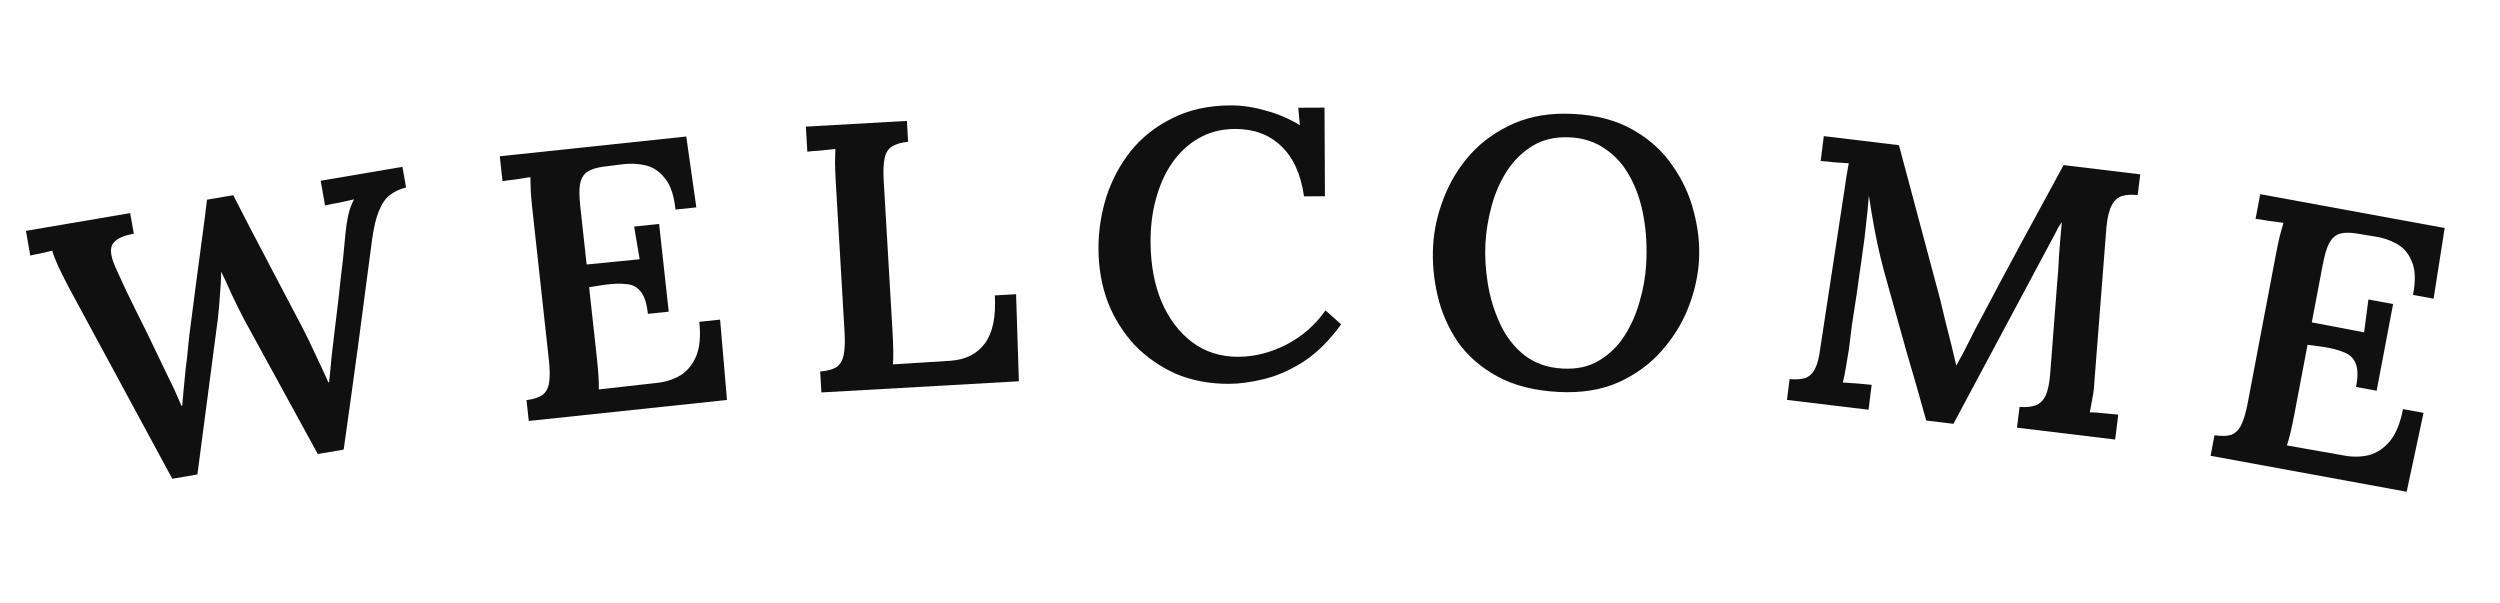 <svg width="232" height="56" viewBox="0 0 232 56" fill="none" xmlns="http://www.w3.org/2000/svg">
<path d="M15.988 44.428L6.48 26.852C6.051 26.042 5.702 25.349 5.434 24.774C5.161 24.176 4.965 23.673 4.845 23.263C4.455 23.354 4.088 23.44 3.744 23.522C3.419 23.577 3.108 23.642 2.81 23.717L2.407 21.422L12.081 19.777L12.418 21.689C11.397 21.863 10.738 22.19 10.44 22.67C10.165 23.147 10.292 23.937 10.821 25.04C11.414 26.372 12.021 27.653 12.644 28.884C13.267 30.115 13.882 31.371 14.489 32.652C14.9 33.489 15.276 34.273 15.62 35.002C15.982 35.704 16.389 36.59 16.84 37.659L16.91 37.647C16.941 37.284 16.985 36.787 17.041 36.157C17.098 35.527 17.162 34.871 17.233 34.191C17.328 33.506 17.398 32.886 17.443 32.329C17.508 31.745 17.553 31.32 17.577 31.053C17.78 29.491 17.978 27.965 18.17 26.476C18.381 24.96 18.572 23.532 18.742 22.19C18.931 20.821 19.087 19.601 19.209 18.53L21.645 18.116C22.118 19.038 22.627 20.026 23.17 21.079C23.71 22.109 24.267 23.172 24.842 24.268C25.413 25.34 25.971 26.404 26.514 27.457C27.054 28.487 27.556 29.44 28.021 30.316C28.454 31.149 28.866 31.998 29.258 32.863C29.672 33.723 30.076 34.597 30.471 35.485L30.541 35.473C30.623 34.719 30.7 33.93 30.77 33.107C30.863 32.279 30.964 31.427 31.073 30.549C31.203 29.524 31.315 28.598 31.408 27.771C31.502 26.943 31.584 26.189 31.655 25.509C31.746 24.801 31.822 24.144 31.882 23.537C31.938 22.907 31.997 22.288 32.057 21.681C32.107 21.147 32.189 20.596 32.304 20.028C32.438 19.432 32.623 18.923 32.86 18.501C32.47 18.591 31.998 18.695 31.445 18.813C30.912 18.904 30.485 18.988 30.164 19.067L29.76 16.772L37.347 15.482L37.683 17.395C37.088 17.543 36.581 17.785 36.162 18.119C35.762 18.425 35.429 18.912 35.164 19.577C34.895 20.22 34.682 21.115 34.525 22.264C34.097 25.535 33.667 28.795 33.235 32.043C32.799 35.268 32.351 38.495 31.892 41.724L29.49 42.133L22.624 29.586C22.226 28.819 21.855 28.07 21.512 27.34C21.192 26.607 20.864 25.899 20.529 25.216C20.516 25.958 20.476 26.681 20.409 27.385C20.364 28.085 20.301 28.811 20.219 29.566L18.319 44.032L15.988 44.428Z" fill="#111010"/>
<path d="M60.126 29.126C60.016 28.12 59.786 27.422 59.435 27.034C59.106 26.619 58.655 26.394 58.083 26.36C57.532 26.3 56.872 26.323 56.102 26.428L54.67 26.651L55.382 33.142C55.451 33.774 55.503 34.36 55.538 34.9C55.572 35.418 55.581 35.831 55.568 36.14L60.935 35.536C61.754 35.45 62.486 35.218 63.132 34.842C63.774 34.443 64.265 33.847 64.605 33.053C64.941 32.237 65.038 31.174 64.894 29.863L66.825 29.659L67.464 37.117L49.07 39.064L48.858 37.134C49.511 37.041 50.003 36.883 50.333 36.658C50.661 36.411 50.869 36.034 50.955 35.528C51.039 34.998 51.033 34.289 50.935 33.4L49.402 19.399C49.338 18.814 49.288 18.251 49.252 17.711C49.24 17.168 49.229 16.743 49.219 16.436C48.824 16.502 48.37 16.574 47.858 16.651C47.343 16.706 46.935 16.761 46.633 16.817L46.38 14.501L63.686 12.669L64.619 19.244L62.688 19.448C62.542 18.114 62.211 17.144 61.695 16.536C61.199 15.902 60.599 15.504 59.895 15.342C59.191 15.18 58.477 15.149 57.754 15.249L55.932 15.477C55.303 15.568 54.823 15.725 54.493 15.949C54.162 16.174 53.942 16.54 53.832 17.049C53.743 17.531 53.749 18.241 53.852 19.176L54.44 24.545L59.358 24.06L58.848 21.026L61.165 20.78L62.057 28.921L60.126 29.126Z" fill="#111010"/>
<path d="M76.226 36.419L76.112 34.48C76.769 34.42 77.268 34.286 77.609 34.078C77.949 33.846 78.175 33.48 78.288 32.979C78.398 32.454 78.428 31.745 78.376 30.852L77.554 16.792C77.519 16.204 77.498 15.64 77.49 15.098C77.505 14.555 77.516 14.13 77.522 13.823C77.124 13.87 76.667 13.919 76.151 13.972C75.634 14.001 75.224 14.036 74.92 14.077L74.784 11.751L84.159 11.221L84.272 13.159C83.639 13.219 83.141 13.365 82.777 13.597C82.436 13.805 82.209 14.16 82.097 14.661C81.985 15.162 81.955 15.871 82.009 16.788L82.829 30.813C82.866 31.447 82.888 32.035 82.896 32.577C82.903 33.095 82.892 33.508 82.863 33.816L88.218 33.478C89.626 33.375 90.691 32.832 91.411 31.849C92.131 30.865 92.434 29.387 92.319 27.413L94.292 27.302L94.552 35.383L76.226 36.419Z" fill="#111010"/>
<path d="M121.013 18.22C120.721 16.174 120.019 14.624 118.908 13.57C117.797 12.493 116.358 11.958 114.593 11.966C113.346 11.972 112.23 12.259 111.244 12.829C110.282 13.375 109.462 14.132 108.784 15.1C108.129 16.044 107.629 17.152 107.282 18.425C106.935 19.674 106.765 21.016 106.772 22.451C106.782 24.546 107.12 26.392 107.787 27.989C108.477 29.586 109.424 30.84 110.629 31.753C111.857 32.665 113.283 33.117 114.906 33.11C116.413 33.103 117.893 32.731 119.349 31.995C120.828 31.235 122.047 30.17 123.005 28.801L124.458 30.1C123.36 31.611 122.188 32.77 120.945 33.576C119.702 34.358 118.48 34.894 117.282 35.181C116.106 35.469 115.036 35.615 114.071 35.62C112.259 35.628 110.61 35.318 109.125 34.69C107.663 34.038 106.387 33.149 105.3 32.025C104.235 30.876 103.405 29.55 102.809 28.047C102.237 26.52 101.947 24.874 101.939 23.109C101.931 21.485 102.17 19.884 102.657 18.305C103.167 16.726 103.925 15.299 104.931 14.023C105.96 12.747 107.25 11.729 108.799 10.969C110.349 10.185 112.147 9.789 114.195 9.779C115.23 9.775 116.313 9.934 117.445 10.259C118.576 10.559 119.637 11.013 120.628 11.621L120.479 9.997L122.915 9.986L122.954 18.211L121.013 18.22Z" fill="#111010"/>
<path d="M144.613 36.373C142.38 36.253 140.498 35.775 138.965 34.939C137.432 34.102 136.207 33.035 135.289 31.737C134.396 30.416 133.769 28.98 133.408 27.429C133.046 25.878 132.908 24.338 132.992 22.811C133.075 21.331 133.404 19.852 133.981 18.374C134.56 16.874 135.389 15.516 136.47 14.301C137.575 13.088 138.924 12.135 140.518 11.443C142.112 10.751 143.955 10.461 146.046 10.573C148.185 10.688 150.008 11.175 151.516 12.034C153.047 12.894 154.271 13.996 155.186 15.342C156.126 16.665 156.789 18.091 157.175 19.62C157.585 21.15 157.749 22.655 157.667 24.136C157.586 25.593 157.257 27.06 156.68 28.537C156.103 30.014 155.261 31.371 154.156 32.608C153.075 33.823 151.736 34.788 150.141 35.504C148.547 36.196 146.704 36.486 144.613 36.373ZM145.016 34.203C146.332 34.274 147.454 34.028 148.381 33.465C149.331 32.903 150.116 32.144 150.734 31.187C151.353 30.231 151.825 29.172 152.148 28.011C152.497 26.828 152.703 25.66 152.767 24.509C152.855 22.935 152.772 21.457 152.519 20.077C152.267 18.673 151.84 17.436 151.24 16.367C150.663 15.299 149.897 14.445 148.943 13.805C147.99 13.141 146.866 12.786 145.573 12.74C144.279 12.694 143.156 12.963 142.204 13.549C141.277 14.112 140.492 14.883 139.848 15.861C139.23 16.818 138.758 17.889 138.433 19.073C138.107 20.258 137.913 21.425 137.849 22.577C137.784 23.752 137.856 24.993 138.066 26.3C138.276 27.608 138.655 28.854 139.202 30.038C139.749 31.222 140.497 32.193 141.444 32.951C142.416 33.71 143.606 34.127 145.016 34.203Z" fill="#111010"/>
<path d="M178.755 39.026C178.15 36.843 177.531 34.682 176.897 32.543C176.29 30.384 175.684 28.213 175.079 26.03C174.913 25.465 174.727 24.767 174.523 23.936C174.319 23.105 174.124 22.193 173.94 21.199C173.756 20.205 173.587 19.189 173.432 18.151C173.359 19.114 173.269 20.027 173.161 20.891C173.079 21.735 172.977 22.552 172.854 23.343C172.775 23.974 172.677 24.661 172.56 25.406C172.467 26.153 172.359 26.922 172.236 27.713C172.114 28.504 171.99 29.307 171.864 30.122C171.765 30.916 171.668 31.686 171.575 32.433C171.479 33.014 171.384 33.584 171.29 34.141C171.197 34.699 171.105 35.15 171.014 35.495C171.438 35.522 171.908 35.555 172.425 35.594C172.965 35.636 173.387 35.675 173.691 35.711L173.402 38.023L165.832 37.108L166.073 35.182C166.683 35.232 167.174 35.196 167.545 35.075C167.919 34.931 168.215 34.647 168.434 34.223C168.653 33.799 168.814 33.178 168.916 32.361L171.084 18.151C171.18 17.57 171.262 17.011 171.329 16.474C171.42 15.94 171.499 15.499 171.566 15.152C171.189 15.13 170.742 15.1 170.225 15.061C169.711 14.999 169.289 14.96 168.959 14.944L169.249 12.632L176.222 13.474L180.051 27.804C180.209 28.44 180.373 29.123 180.542 29.855C180.735 30.589 180.917 31.31 181.09 32.019C181.262 32.727 181.41 33.349 181.532 33.886L181.567 33.89C181.964 33.179 182.353 32.444 182.732 31.684C183.115 30.9 183.49 30.175 183.858 29.509C185.102 27.146 186.357 24.797 187.621 22.461C188.912 20.104 190.206 17.724 191.502 15.321L198.616 16.181L198.375 18.107C197.838 18.042 197.361 18.067 196.943 18.183C196.549 18.301 196.229 18.582 195.984 19.027C195.741 19.448 195.572 20.139 195.475 21.099L194.359 35.435C194.335 36.002 194.268 36.539 194.157 37.047C194.07 37.558 193.995 37.964 193.934 38.264C194.337 38.266 194.795 38.297 195.309 38.359C195.85 38.401 196.272 38.44 196.575 38.477L196.286 40.789L187.175 39.688L187.415 37.761C188.002 37.808 188.495 37.761 188.892 37.619C189.289 37.478 189.598 37.183 189.82 36.736C190.045 36.265 190.193 35.56 190.263 34.62L190.942 25.778C190.98 25.474 191.012 25.028 191.038 24.438C191.064 23.849 191.108 23.214 191.169 22.534C191.231 21.854 191.288 21.209 191.34 20.599C191.25 20.754 191.147 20.908 191.034 21.06C190.943 21.215 190.864 21.371 190.797 21.529L181.278 39.331L178.755 39.026Z" fill="#111010"/>
<path d="M218.643 35.909C218.832 34.915 218.815 34.182 218.593 33.71C218.399 33.22 218.033 32.878 217.495 32.684C216.984 32.47 216.345 32.305 215.577 32.188L214.14 31.997L212.923 38.413C212.804 39.037 212.683 39.613 212.559 40.14C212.439 40.645 212.328 41.043 212.224 41.335L217.543 42.275C218.353 42.423 219.123 42.409 219.851 42.231C220.584 42.031 221.229 41.599 221.786 40.935C222.347 40.248 222.751 39.258 222.996 37.963L224.906 38.313L223.337 45.634L205.143 42.298L205.505 40.39C206.158 40.486 206.675 40.473 207.057 40.352C207.444 40.207 207.753 39.905 207.984 39.445C208.219 38.962 208.42 38.281 208.587 37.402L211.213 23.565C211.323 22.986 211.439 22.434 211.563 21.906C211.711 21.383 211.824 20.973 211.904 20.677C211.507 20.628 211.051 20.568 210.537 20.498C210.028 20.404 209.621 20.342 209.315 20.31L209.75 18.021L226.867 21.16L225.838 27.718L223.929 27.368C224.179 26.05 224.145 25.027 223.828 24.299C223.539 23.552 223.081 23.001 222.453 22.647C221.826 22.293 221.151 22.061 220.429 21.953L218.617 21.656C217.988 21.565 217.482 21.58 217.099 21.701C216.717 21.823 216.399 22.111 216.145 22.567C215.918 23.004 215.717 23.685 215.542 24.61L214.535 29.916L219.389 30.842L219.788 27.793L222.08 28.213L220.553 36.259L218.643 35.909Z" fill="#111010"/>
</svg>
